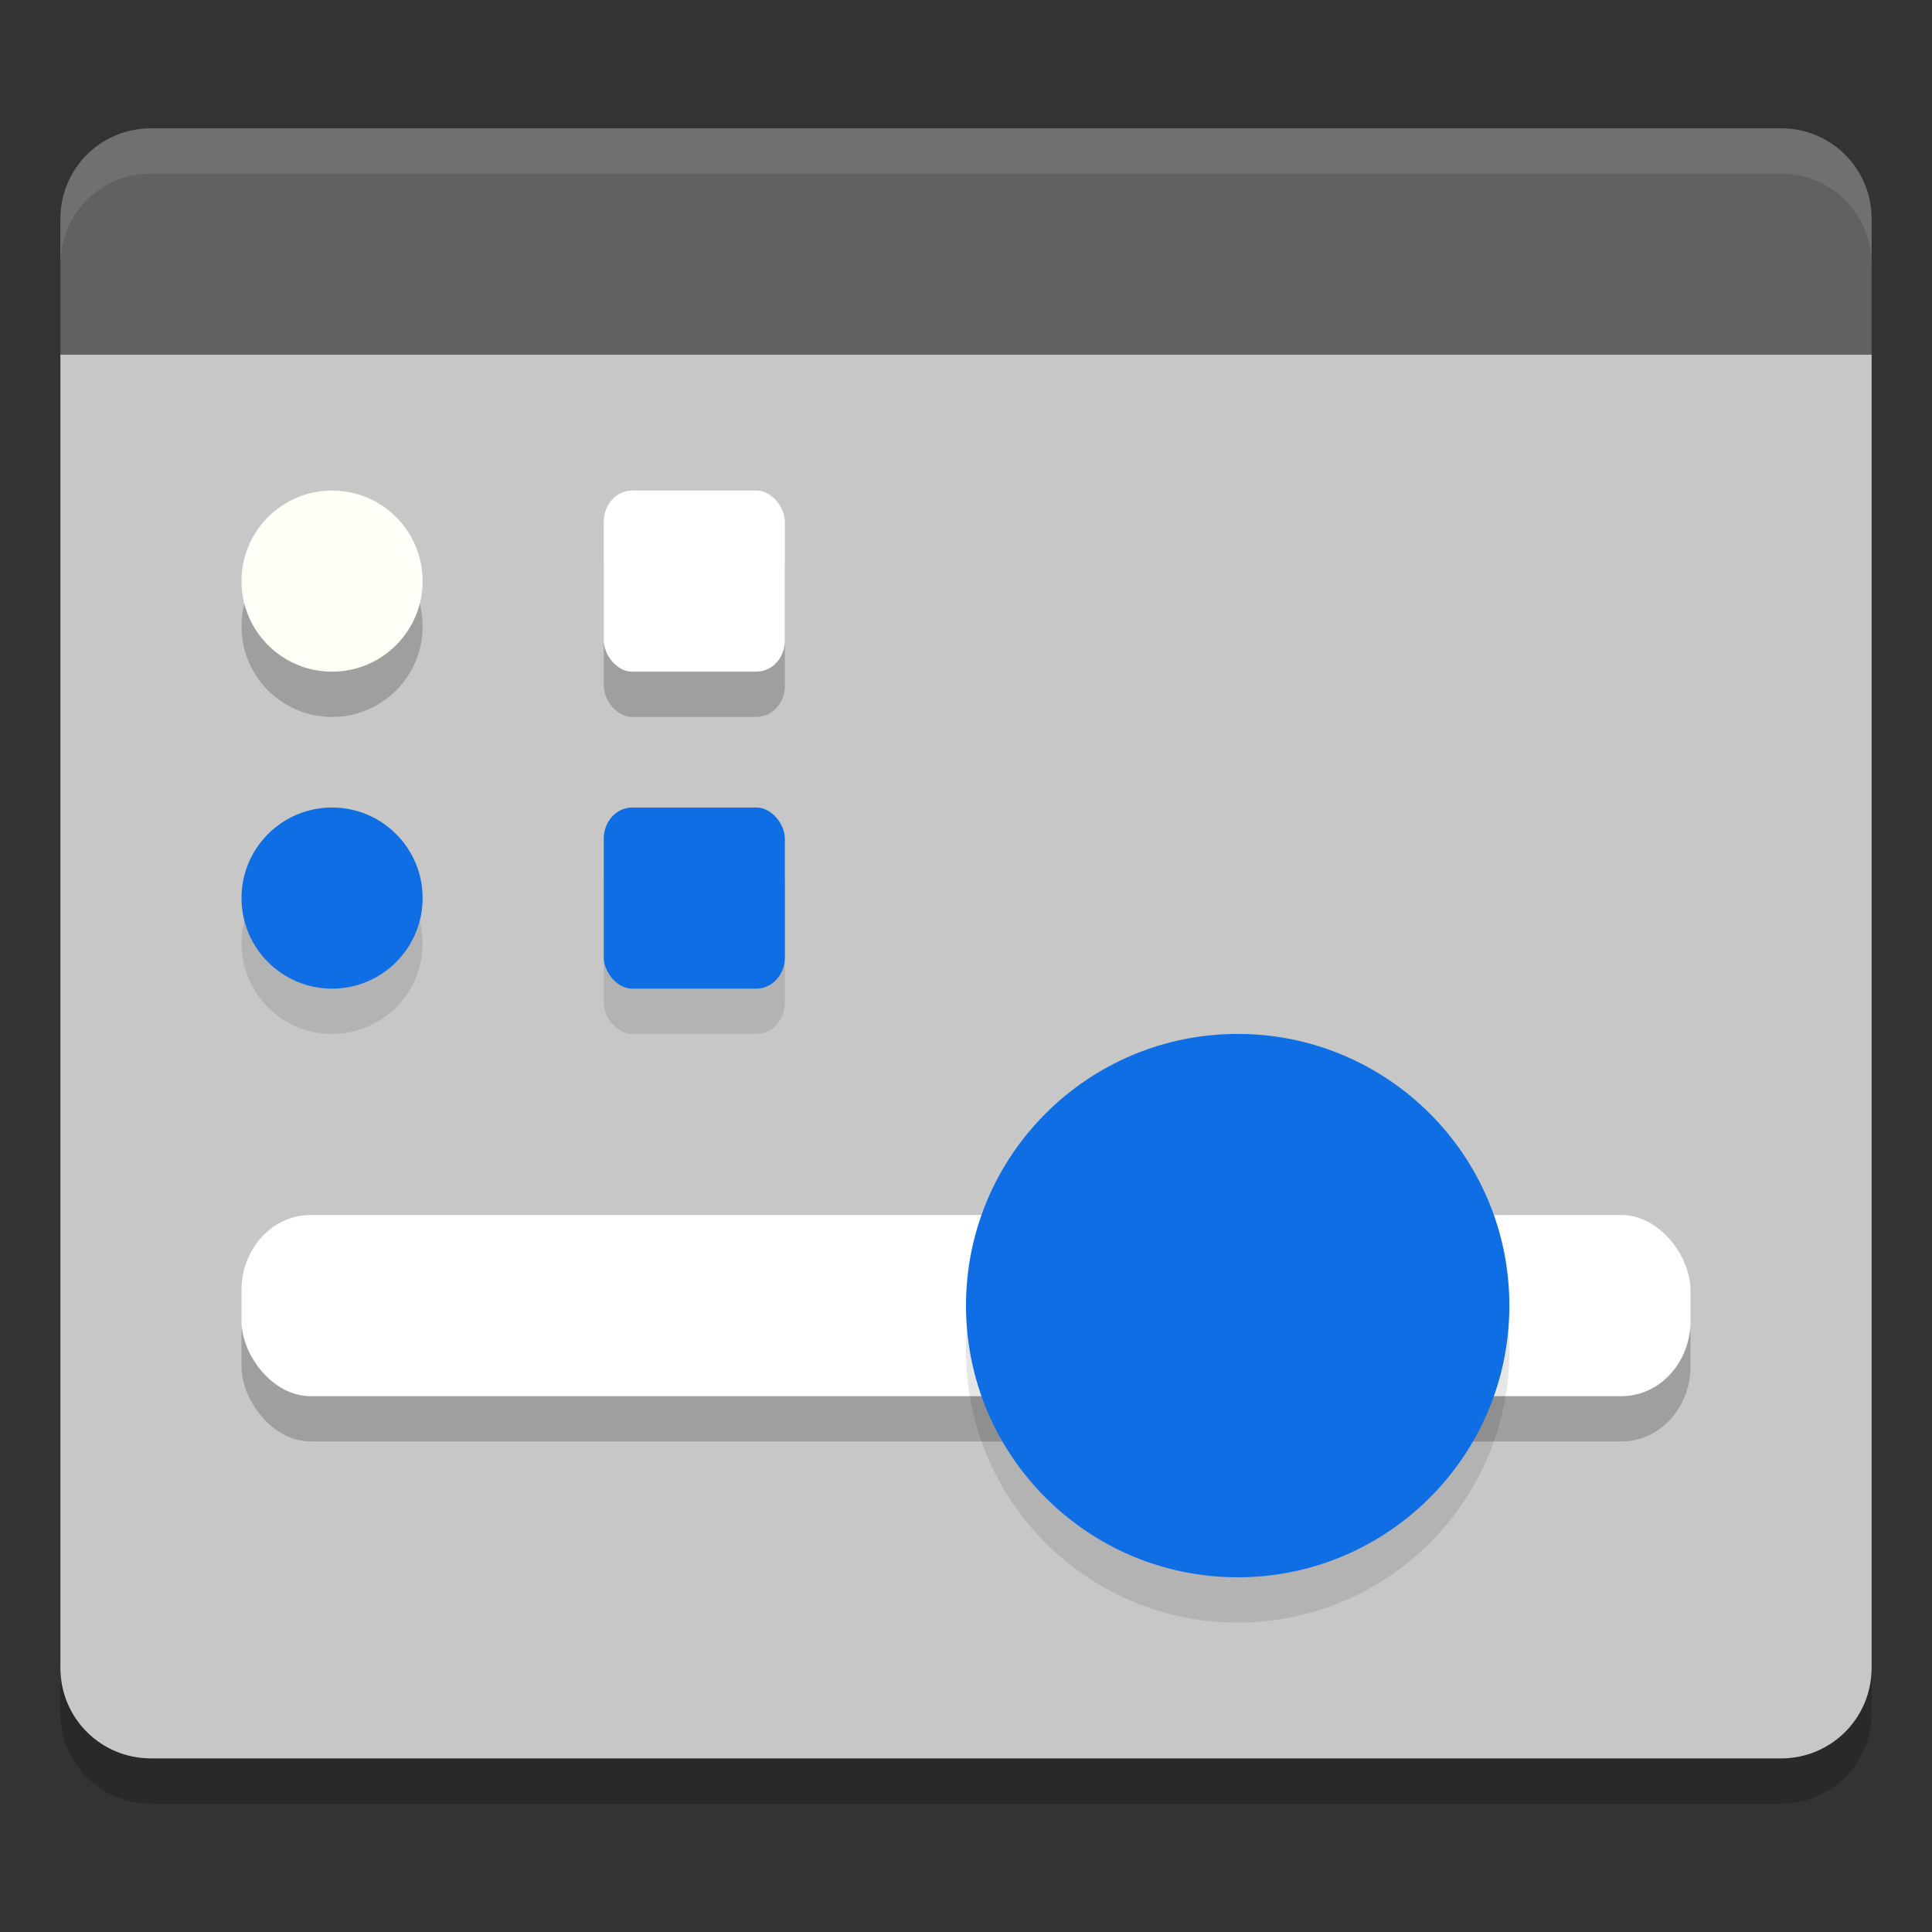 <?xml version="1.0" encoding="UTF-8" standalone="no"?>
<svg
   xmlns:dc="http://purl.org/dc/elements/1.1/"
   xmlns:cc="http://creativecommons.org/ns#"
   xmlns:rdf="http://www.w3.org/1999/02/22-rdf-syntax-ns#"
   xmlns:svg="http://www.w3.org/2000/svg"
   xmlns="http://www.w3.org/2000/svg"
   xmlns:sodipodi="http://sodipodi.sourceforge.net/DTD/sodipodi-0.dtd"
   xmlns:inkscape="http://www.inkscape.org/namespaces/inkscape"
   width="512"
   height="512"
   version="1"
   id="svg34"
   sodipodi:docname="applications-interfacedesign.svg"
   inkscape:version="0.92.2 2405546, 2018-03-11">
  <rect width="100%" height="100%" fill="#333333" stroke="none"/>
  <defs
     id="defs38" />
  <sodipodi:namedview
     pagecolor="#ffffff"
     bordercolor="#666666"
     borderopacity="1"
     objecttolerance="10"
     gridtolerance="10"
     guidetolerance="10"
     inkscape:pageopacity="0"
     inkscape:pageshadow="2"
     inkscape:window-width="1366"
     inkscape:window-height="690"
     id="namedview36"
     showgrid="false"
     inkscape:zoom="0.86915209"
     inkscape:cx="-4.7218904"
     inkscape:cy="192.27577"
     inkscape:window-x="0"
     inkscape:window-y="0"
     inkscape:window-maximized="1"
     inkscape:current-layer="svg34" />
  <g
     id="g2542"
     transform="matrix(12,0,0,12,-32,-38)">
    <path
       id="path2"
       d="m 4,11 v 29 c 0,1.109 0.891,2 2,2 H 42.001 C 43.109,42 44,41.109 44,40 V 11 Z"
       style="fill:#c7c7c7"
       inkscape:connector-curvature="0" />
    <rect
       id="rect4"
       ry="1.658"
       rx="1.523"
       y="31"
       x="8"
       height="4"
       width="32"
       style="opacity:0.2" />
    <path
       id="path6"
       d="M 6,6 C 4.891,6 4,6.891 4,8 V 11 H 44 V 8 C 44,6.891 43.109,6 42,6 Z"
       inkscape:connector-curvature="0"
       style="fill:#616161;fill-opacity:1" />
    <path
       id="path8"
       d="M 6,6 C 4.891,6 4,6.892 4,8 V 9 C 4,7.892 4.891,7 6,7 h 36 c 1.109,0 2,0.892 2,2 V 8 C 44,6.892 43.109,6 42,6 Z"
       inkscape:connector-curvature="0"
       style="opacity:0.1;fill:#ffffff" />
    <path
       id="path10"
       d="m 4,40 v 1 c 0,1.109 0.891,2 2,2 H 42.002 C 43.109,43 44,42.109 44,41 v -1 c 0,1.109 -0.891,2 -1.998,2 H 6 C 4.891,42 4,41.109 4,40 Z"
       style="opacity:0.2"
       inkscape:connector-curvature="0" />
    <rect
       id="rect12"
       ry="1.658"
       rx="1.523"
       y="30"
       x="8"
       height="4"
       width="32"
       style="fill:#ffffff" />
    <path
       id="path14"
       d="m 36,33 c 0,3.312 -2.688,6 -6,6 -3.312,0 -6,-2.688 -6,-6 0,-3.312 2.688,-6 6,-6 3.312,0 6,2.688 6,6 z"
       style="opacity:0.1;fill-rule:evenodd"
       inkscape:connector-curvature="0" />
    <path
       id="path16"
       d="m 36,32 c 0,3.312 -2.688,6 -6,6 -3.312,0 -6,-2.688 -6,-6 0,-3.312 2.688,-6 6,-6 3.312,0 6,2.688 6,6 z"
       style="fill:#0f6ee3;fill-rule:evenodd;fill-opacity:1"
       inkscape:connector-curvature="0" />
    <circle
       id="circle18"
       r="2"
       cy="17"
       cx="10"
       style="opacity:0.2" />
    <circle
       id="circle20"
       r="2"
       cy="16"
       cx="10"
       style="fill:#fffff7" />
    <rect
       id="rect22"
       ry="0.687"
       rx="0.629"
       y="22"
       x="16"
       height="4"
       width="4"
       style="opacity:0.1" />
    <rect
       id="rect24"
       ry="0.687"
       rx="0.629"
       y="21"
       x="16"
       height="4"
       width="4"
       style="fill:#0f6ee3;fill-opacity:1" />
    <circle
       id="circle26"
       r="2"
       cy="24"
       cx="10"
       style="opacity:0.1" />
    <circle
       id="circle28"
       r="2"
       cy="23"
       cx="10"
       style="fill:#0f6ee3;fill-opacity:1" />
    <rect
       id="rect30"
       ry="0.687"
       rx="0.629"
       y="15"
       x="16"
       height="4"
       width="4"
       style="opacity:0.2" />
    <rect
       id="rect32"
       ry="0.687"
       rx="0.629"
       y="14"
       x="16"
       height="4"
       width="4"
       style="fill:#ffffff" />
  </g>
</svg>
